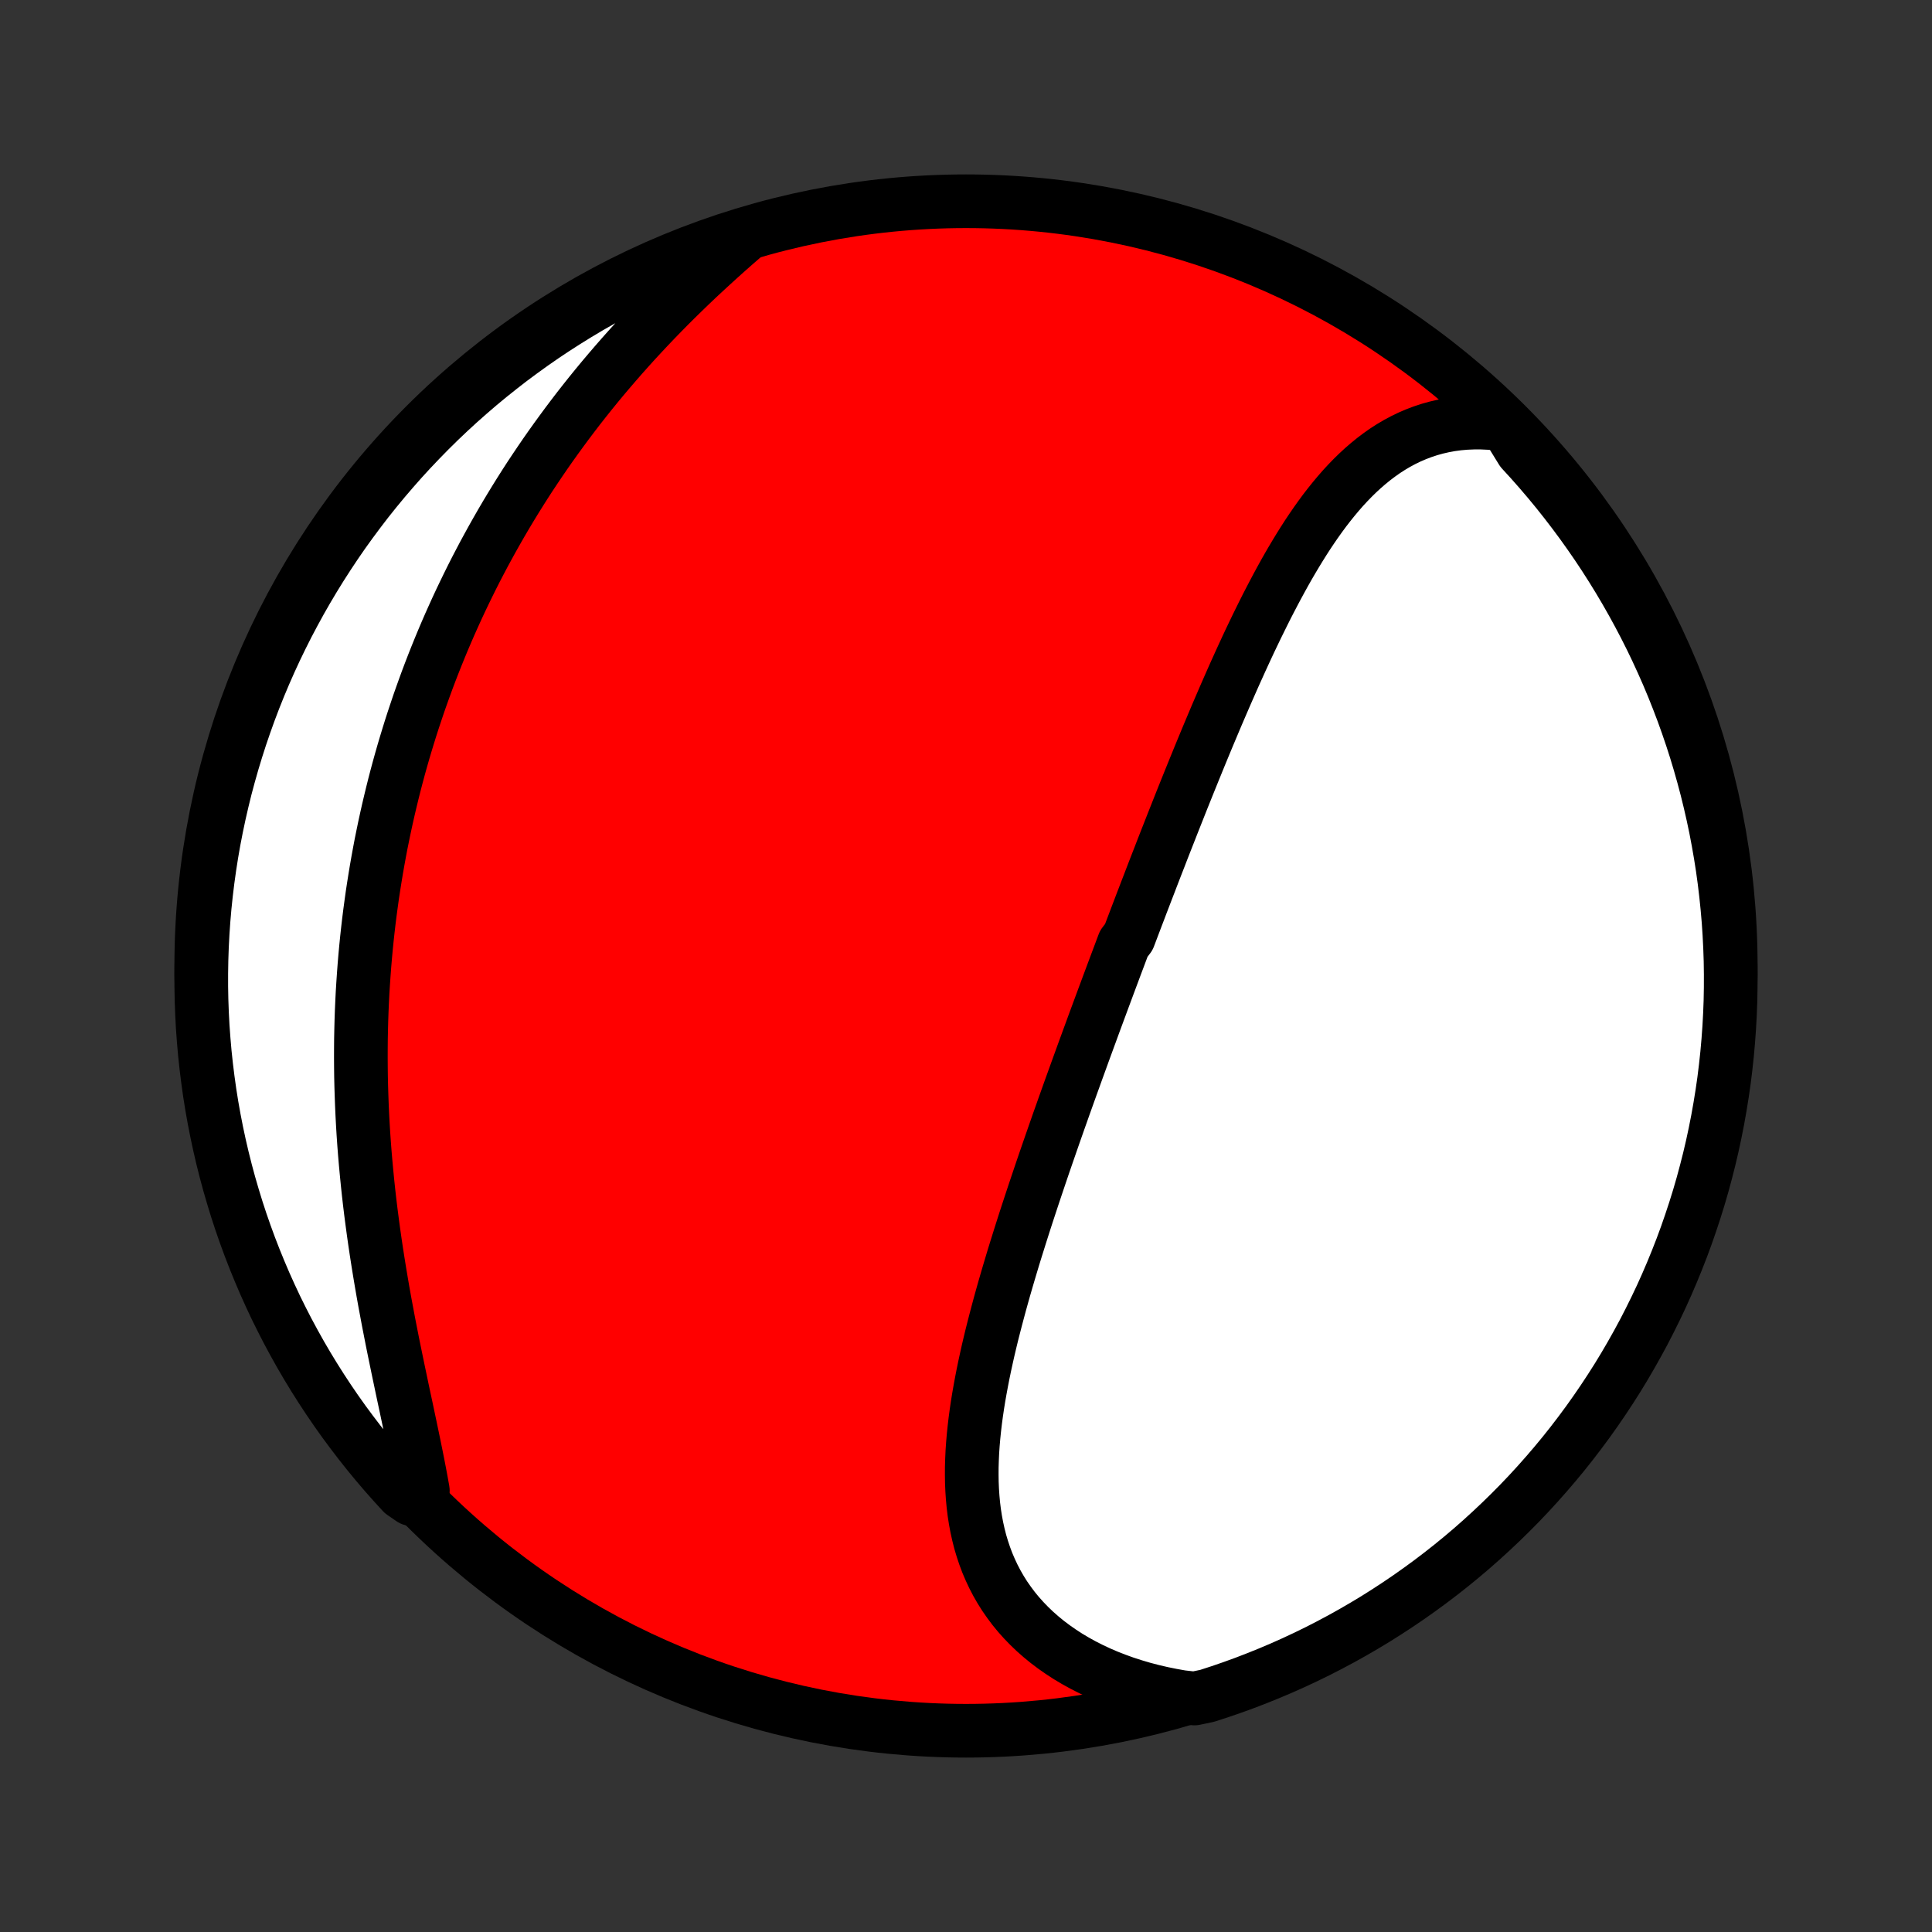 <?xml version="1.0" encoding="utf-8" standalone="no"?>
<!DOCTYPE svg PUBLIC "-//W3C//DTD SVG 1.1//EN"
  "http://www.w3.org/Graphics/SVG/1.1/DTD/svg11.dtd">
<!-- Created with matplotlib (http://matplotlib.org/) -->
<svg height="72pt" version="1.1" viewBox="0 0 72 72" width="72pt" xmlns="http://www.w3.org/2000/svg" xmlns:xlink="http://www.w3.org/1999/xlink">
 <rect x="0" y="0" width="72" height="72" fill="#333333" stroke="none"/>
 <defs>
  <style type="text/css">
*{stroke-linecap:butt;stroke-linejoin:round;}
  </style>
 </defs>
 <g id="figure_1">
  <g id="patch_1">
   <path d="
M0 72
L72 72
L72 0
L0 0
z
" style="fill:none;"/>
  </g>
  <g id="axes_1">
   <g id="PatchCollection_1">
    <defs>
     <path d="
M36 -7.5
C43.558 -7.5 50.808 -10.503 56.153 -15.848
C61.497 -21.192 64.5 -28.442 64.5 -36
C64.5 -43.558 61.497 -50.808 56.153 -56.153
C50.808 -61.497 43.558 -64.5 36 -64.5
C28.442 -64.5 21.192 -61.497 15.848 -56.153
C10.503 -50.808 7.5 -43.558 7.5 -36
C7.5 -28.442 10.503 -21.192 15.848 -15.848
C21.192 -10.503 28.442 -7.5 36 -7.5
z
" id="C0_0_a811fe30f3"/>
     <path d="
M56.124 -56.168
L55.814 -56.209
L55.51 -56.237
L55.21 -56.251
L54.916 -56.251
L54.627 -56.239
L54.344 -56.214
L54.067 -56.177
L53.796 -56.127
L53.53 -56.066
L53.271 -55.994
L53.017 -55.91
L52.77 -55.816
L52.528 -55.712
L52.292 -55.598
L52.062 -55.474
L51.837 -55.341
L51.618 -55.2
L51.405 -55.05
L51.196 -54.892
L50.993 -54.727
L50.794 -54.555
L50.6 -54.376
L50.411 -54.191
L50.226 -54
L50.045 -53.804
L49.869 -53.602
L49.696 -53.395
L49.527 -53.184
L49.361 -52.969
L49.199 -52.749
L49.04 -52.526
L48.884 -52.299
L48.731 -52.07
L48.581 -51.837
L48.434 -51.602
L48.289 -51.364
L48.146 -51.124
L48.006 -50.883
L47.868 -50.639
L47.733 -50.394
L47.599 -50.147
L47.467 -49.898
L47.337 -49.649
L47.208 -49.399
L47.082 -49.148
L46.957 -48.895
L46.833 -48.643
L46.711 -48.389
L46.59 -48.136
L46.471 -47.882
L46.353 -47.627
L46.236 -47.372
L46.121 -47.117
L46.006 -46.863
L45.893 -46.608
L45.781 -46.353
L45.669 -46.098
L45.559 -45.843
L45.449 -45.588
L45.34 -45.334
L45.233 -45.08
L45.126 -44.826
L45.019 -44.572
L44.914 -44.319
L44.809 -44.065
L44.705 -43.813
L44.602 -43.56
L44.499 -43.308
L44.397 -43.056
L44.295 -42.804
L44.194 -42.553
L44.093 -42.302
L43.993 -42.051
L43.894 -41.801
L43.795 -41.551
L43.696 -41.301
L43.598 -41.051
L43.5 -40.802
L43.402 -40.553
L43.305 -40.304
L43.209 -40.055
L43.112 -39.807
L43.016 -39.559
L42.92 -39.31
L42.825 -39.062
L42.729 -38.814
L42.634 -38.566
L42.539 -38.319
L42.445 -38.071
L42.35 -37.823
L42.256 -37.575
L42.162 -37.327
L42.068 -37.079
L41.88 -36.831
L41.787 -36.583
L41.694 -36.334
L41.6 -36.085
L41.507 -35.836
L41.414 -35.587
L41.321 -35.338
L41.228 -35.088
L41.135 -34.838
L41.042 -34.587
L40.949 -34.336
L40.856 -34.085
L40.763 -33.833
L40.671 -33.581
L40.578 -33.328
L40.485 -33.074
L40.392 -32.82
L40.3 -32.566
L40.207 -32.31
L40.114 -32.054
L40.022 -31.798
L39.929 -31.541
L39.836 -31.282
L39.744 -31.024
L39.651 -30.764
L39.559 -30.503
L39.466 -30.242
L39.374 -29.98
L39.282 -29.717
L39.19 -29.453
L39.098 -29.188
L39.006 -28.922
L38.914 -28.655
L38.823 -28.388
L38.732 -28.119
L38.641 -27.849
L38.55 -27.578
L38.46 -27.307
L38.37 -27.034
L38.28 -26.76
L38.191 -26.486
L38.103 -26.21
L38.015 -25.933
L37.928 -25.655
L37.841 -25.377
L37.755 -25.097
L37.671 -24.816
L37.587 -24.535
L37.504 -24.252
L37.422 -23.968
L37.342 -23.684
L37.263 -23.399
L37.186 -23.113
L37.11 -22.826
L37.036 -22.539
L36.963 -22.251
L36.893 -21.962
L36.825 -21.673
L36.76 -21.383
L36.697 -21.093
L36.637 -20.803
L36.58 -20.512
L36.526 -20.221
L36.475 -19.93
L36.428 -19.639
L36.385 -19.348
L36.346 -19.057
L36.312 -18.767
L36.282 -18.477
L36.257 -18.187
L36.237 -17.898
L36.224 -17.61
L36.215 -17.323
L36.214 -17.038
L36.218 -16.753
L36.23 -16.47
L36.249 -16.188
L36.275 -15.908
L36.309 -15.63
L36.352 -15.354
L36.403 -15.081
L36.463 -14.81
L36.531 -14.542
L36.61 -14.277
L36.698 -14.015
L36.795 -13.756
L36.904 -13.501
L37.022 -13.25
L37.151 -13.002
L37.29 -12.76
L37.44 -12.521
L37.602 -12.288
L37.773 -12.059
L37.956 -11.836
L38.15 -11.619
L38.355 -11.407
L38.57 -11.201
L38.796 -11.002
L39.033 -10.808
L39.28 -10.622
L39.537 -10.443
L39.803 -10.27
L40.08 -10.105
L40.365 -9.948
L40.66 -9.798
L40.963 -9.656
L41.275 -9.522
L41.595 -9.397
L41.922 -9.279
L42.256 -9.171
L42.598 -9.07
L42.946 -8.979
L43.3 -8.896
L43.66 -8.823
L44.025 -8.758
L44.514 -8.702
L44.987 -8.801
L45.458 -8.954
L45.926 -9.115
L46.391 -9.284
L46.852 -9.462
L47.31 -9.647
L47.765 -9.84
L48.217 -10.042
L48.664 -10.251
L49.108 -10.468
L49.547 -10.693
L49.983 -10.926
L50.414 -11.166
L50.841 -11.414
L51.264 -11.669
L51.681 -11.932
L52.094 -12.202
L52.502 -12.479
L52.905 -12.764
L53.303 -13.055
L53.696 -13.354
L54.083 -13.659
L54.465 -13.971
L54.841 -14.29
L55.211 -14.616
L55.575 -14.948
L55.934 -15.287
L56.286 -15.631
L56.633 -15.982
L56.973 -16.339
L57.306 -16.702
L57.633 -17.071
L57.954 -17.446
L58.268 -17.826
L58.575 -18.212
L58.875 -18.604
L59.168 -19
L59.454 -19.402
L59.733 -19.809
L60.005 -20.221
L60.27 -20.637
L60.527 -21.059
L60.776 -21.485
L61.018 -21.915
L61.253 -22.349
L61.479 -22.788
L61.698 -23.231
L61.91 -23.677
L62.113 -24.128
L62.308 -24.582
L62.495 -25.039
L62.675 -25.5
L62.846 -25.964
L63.008 -26.431
L63.163 -26.901
L63.31 -27.374
L63.448 -27.849
L63.577 -28.327
L63.699 -28.807
L63.812 -29.29
L63.916 -29.774
L64.012 -30.261
L64.099 -30.749
L64.178 -31.238
L64.249 -31.729
L64.31 -32.222
L64.363 -32.715
L64.407 -33.21
L64.443 -33.705
L64.47 -34.202
L64.489 -34.698
L64.498 -35.195
L64.499 -35.693
L64.492 -36.19
L64.475 -36.687
L64.45 -37.184
L64.417 -37.681
L64.374 -38.178
L64.323 -38.673
L64.264 -39.168
L64.196 -39.662
L64.119 -40.154
L64.033 -40.646
L63.94 -41.136
L63.837 -41.624
L63.726 -42.111
L63.607 -42.596
L63.479 -43.079
L63.343 -43.56
L63.199 -44.038
L63.046 -44.514
L62.885 -44.987
L62.716 -45.458
L62.538 -45.926
L62.353 -46.391
L62.16 -46.852
L61.958 -47.31
L61.749 -47.765
L61.532 -48.217
L61.307 -48.664
L61.074 -49.108
L60.834 -49.547
L60.586 -49.983
L60.331 -50.414
L60.068 -50.841
L59.798 -51.264
L59.521 -51.681
L59.236 -52.094
L58.945 -52.502
L58.646 -52.905
L58.341 -53.303
L58.029 -53.696
L57.71 -54.083
L57.384 -54.465
L57.052 -54.841
L56.714 -55.211
z
" id="C0_1_7f4225cf3b"/>
     <path d="
M27.666 -63.145
L27.385 -62.9
L27.104 -62.652
L26.825 -62.402
L26.548 -62.15
L26.272 -61.896
L25.998 -61.641
L25.727 -61.383
L25.458 -61.123
L25.191 -60.862
L24.927 -60.599
L24.666 -60.334
L24.408 -60.068
L24.153 -59.8
L23.901 -59.531
L23.651 -59.261
L23.406 -58.989
L23.163 -58.716
L22.924 -58.442
L22.688 -58.167
L22.455 -57.891
L22.226 -57.614
L22 -57.336
L21.778 -57.057
L21.559 -56.778
L21.344 -56.497
L21.132 -56.216
L20.924 -55.934
L20.719 -55.652
L20.517 -55.369
L20.319 -55.086
L20.124 -54.801
L19.933 -54.517
L19.744 -54.232
L19.559 -53.946
L19.378 -53.66
L19.2 -53.374
L19.025 -53.087
L18.853 -52.8
L18.684 -52.512
L18.519 -52.224
L18.356 -51.935
L18.197 -51.646
L18.04 -51.357
L17.887 -51.067
L17.736 -50.777
L17.589 -50.487
L17.445 -50.196
L17.303 -49.904
L17.164 -49.613
L17.028 -49.321
L16.895 -49.028
L16.764 -48.735
L16.636 -48.441
L16.511 -48.147
L16.389 -47.853
L16.269 -47.557
L16.152 -47.262
L16.037 -46.965
L15.925 -46.669
L15.816 -46.371
L15.709 -46.073
L15.604 -45.774
L15.503 -45.474
L15.403 -45.174
L15.306 -44.873
L15.212 -44.571
L15.12 -44.269
L15.03 -43.965
L14.943 -43.661
L14.858 -43.355
L14.776 -43.049
L14.696 -42.742
L14.619 -42.434
L14.544 -42.124
L14.471 -41.814
L14.401 -41.503
L14.333 -41.19
L14.268 -40.877
L14.204 -40.562
L14.144 -40.246
L14.086 -39.929
L14.03 -39.61
L13.977 -39.29
L13.926 -38.969
L13.877 -38.647
L13.832 -38.323
L13.788 -37.998
L13.747 -37.671
L13.709 -37.343
L13.673 -37.014
L13.64 -36.683
L13.609 -36.35
L13.581 -36.017
L13.556 -35.681
L13.533 -35.344
L13.512 -35.006
L13.495 -34.666
L13.48 -34.324
L13.468 -33.981
L13.459 -33.636
L13.452 -33.29
L13.449 -32.942
L13.448 -32.593
L13.45 -32.242
L13.454 -31.89
L13.462 -31.536
L13.473 -31.181
L13.486 -30.824
L13.502 -30.466
L13.521 -30.107
L13.543 -29.746
L13.568 -29.384
L13.596 -29.021
L13.627 -28.657
L13.661 -28.292
L13.697 -27.926
L13.736 -27.558
L13.778 -27.191
L13.823 -26.822
L13.871 -26.453
L13.921 -26.083
L13.974 -25.712
L14.029 -25.342
L14.087 -24.971
L14.147 -24.6
L14.209 -24.23
L14.273 -23.859
L14.339 -23.489
L14.408 -23.12
L14.477 -22.751
L14.549 -22.383
L14.621 -22.016
L14.695 -21.651
L14.77 -21.287
L14.845 -20.924
L14.921 -20.564
L14.996 -20.205
L15.072 -19.849
L15.148 -19.494
L15.222 -19.143
L15.296 -18.794
L15.368 -18.449
L15.439 -18.107
L15.508 -17.768
L15.575 -17.433
L15.639 -17.101
L15.7 -16.774
L15.758 -16.451
L15.341 -16.133
L15.002 -16.366
L14.669 -16.73
L14.342 -17.099
L14.022 -17.475
L13.709 -17.855
L13.402 -18.242
L13.103 -18.634
L12.81 -19.03
L12.524 -19.433
L12.246 -19.84
L11.975 -20.252
L11.711 -20.669
L11.454 -21.091
L11.205 -21.517
L10.964 -21.948
L10.73 -22.382
L10.504 -22.821
L10.285 -23.264
L10.075 -23.711
L9.872 -24.162
L9.678 -24.616
L9.491 -25.074
L9.312 -25.535
L9.142 -25.999
L8.979 -26.467
L8.825 -26.937
L8.68 -27.41
L8.542 -27.885
L8.413 -28.363
L8.292 -28.844
L8.18 -29.326
L8.076 -29.811
L7.981 -30.297
L7.894 -30.785
L7.816 -31.275
L7.747 -31.767
L7.686 -32.259
L7.633 -32.753
L7.59 -33.247
L7.554 -33.743
L7.528 -34.239
L7.51 -34.736
L7.501 -35.233
L7.501 -35.73
L7.509 -36.227
L7.526 -36.725
L7.552 -37.222
L7.586 -37.719
L7.629 -38.215
L7.681 -38.711
L7.741 -39.205
L7.81 -39.699
L7.887 -40.192
L7.973 -40.683
L8.068 -41.173
L8.171 -41.661
L8.283 -42.148
L8.402 -42.633
L8.531 -43.115
L8.668 -43.596
L8.813 -44.074
L8.966 -44.55
L9.128 -45.023
L9.297 -45.493
L9.475 -45.961
L9.661 -46.426
L9.855 -46.887
L10.057 -47.345
L10.267 -47.8
L10.485 -48.251
L10.71 -48.698
L10.944 -49.141
L11.184 -49.58
L11.433 -50.016
L11.689 -50.447
L11.952 -50.873
L12.223 -51.295
L12.5 -51.712
L12.785 -52.125
L13.078 -52.533
L13.377 -52.935
L13.682 -53.333
L13.995 -53.725
L14.315 -54.112
L14.641 -54.493
L14.973 -54.869
L15.312 -55.239
L15.658 -55.603
L16.009 -55.961
L16.366 -56.313
L16.73 -56.659
L17.099 -56.998
L17.475 -57.331
L17.855 -57.658
L18.242 -57.978
L18.634 -58.291
L19.03 -58.598
L19.433 -58.897
L19.84 -59.19
L20.252 -59.476
L20.669 -59.754
L21.091 -60.025
L21.517 -60.289
L21.948 -60.546
L22.382 -60.795
L22.821 -61.036
L23.264 -61.27
L23.711 -61.496
L24.162 -61.715
L24.616 -61.925
L25.074 -62.128
L25.535 -62.322
L25.999 -62.509
L26.467 -62.688
L26.937 -62.858
z
" id="C0_2_beabaca6dd"/>
    </defs>
    <g clip-path="url(#p1bffca34e9)">
     <use style="fill:#ff0000;stroke:#000000;stroke-width:2.0;" x="0.0" xlink:href="#C0_0_a811fe30f3" y="72.0"/>
    </g>
    <g clip-path="url(#p1bffca34e9)">
     <use style="fill:#ffffff;stroke:#000000;stroke-width:2.0;" x="0.0" xlink:href="#C0_1_7f4225cf3b" y="72.0"/>
    </g>
    <g clip-path="url(#p1bffca34e9)">
     <use style="fill:#ffffff;stroke:#000000;stroke-width:2.0;" x="0.0" xlink:href="#C0_2_beabaca6dd" y="72.0"/>
    </g>
   </g>
  </g>
 </g>
 <defs>
  <clipPath id="p1bffca34e9">
   <rect height="72.0" width="72.0" x="0.0" y="0.0"/>
  </clipPath>
 </defs>
</svg>
